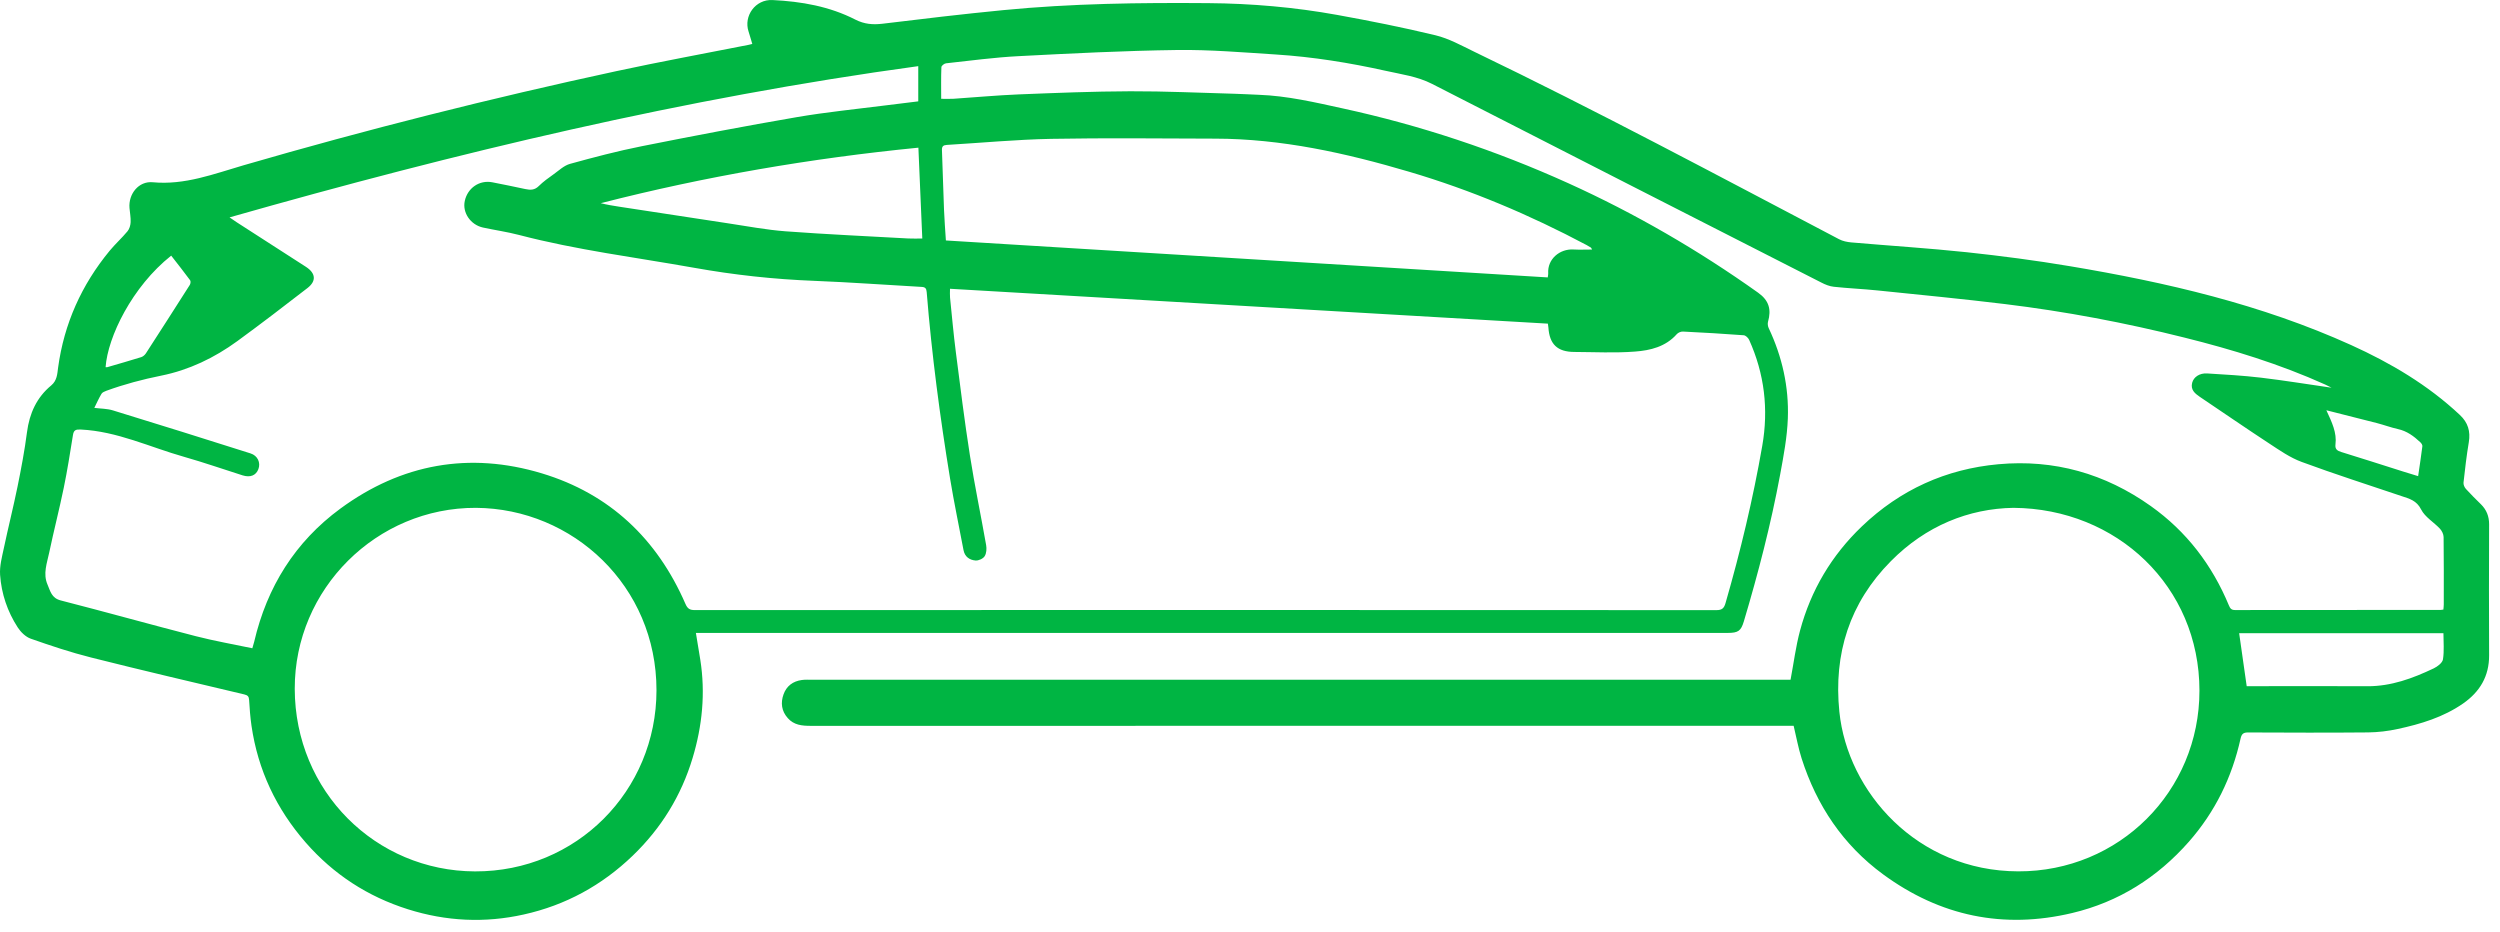 <svg width="59" height="22" viewBox="0 0 59 22" fill="none" xmlns="http://www.w3.org/2000/svg">
<path d="M17.754 1.037C17.723 0.935 17.697 0.838 17.666 0.744C17.545 0.379 17.826 -0.02 18.232 0.001C18.916 0.035 19.576 0.15 20.189 0.464C20.4 0.571 20.599 0.587 20.827 0.56C21.776 0.444 22.725 0.332 23.677 0.239C25.285 0.082 26.901 0.061 28.515 0.074C29.535 0.082 30.552 0.17 31.557 0.352C32.334 0.493 33.111 0.647 33.879 0.833C34.193 0.909 34.489 1.074 34.784 1.217C37.695 2.618 40.543 4.145 43.403 5.646C43.489 5.691 43.593 5.712 43.69 5.721C44.599 5.8 45.511 5.857 46.419 5.953C47.229 6.04 48.039 6.146 48.843 6.281C51.123 6.663 53.368 7.184 55.488 8.144C56.421 8.567 57.298 9.085 58.053 9.793C58.245 9.973 58.306 10.179 58.264 10.436C58.211 10.751 58.174 11.07 58.139 11.388C58.133 11.436 58.161 11.501 58.195 11.538C58.309 11.664 58.43 11.783 58.551 11.902C58.682 12.031 58.743 12.186 58.743 12.372C58.74 13.402 58.737 14.433 58.743 15.463C58.746 15.961 58.523 16.328 58.13 16.602C57.664 16.926 57.132 17.086 56.587 17.204C56.359 17.254 56.121 17.282 55.887 17.285C54.944 17.294 54.001 17.29 53.058 17.286C52.945 17.285 52.902 17.319 52.877 17.432C52.675 18.344 52.277 19.159 51.659 19.863C50.914 20.71 49.998 21.287 48.905 21.547C47.283 21.933 45.789 21.623 44.442 20.635C43.496 19.941 42.874 19.011 42.518 17.898C42.44 17.654 42.395 17.4 42.33 17.129H42.127C34.462 17.129 26.797 17.129 19.132 17.13C18.928 17.13 18.737 17.113 18.59 16.946C18.443 16.779 18.42 16.587 18.491 16.388C18.561 16.19 18.714 16.076 18.923 16.048C19.004 16.037 19.087 16.042 19.169 16.042C26.8 16.042 34.431 16.042 42.062 16.042H42.257C42.333 15.64 42.381 15.254 42.481 14.882C42.737 13.929 43.226 13.106 43.939 12.424C44.842 11.559 45.925 11.068 47.162 10.956C48.475 10.836 49.679 11.175 50.759 11.943C51.602 12.542 52.206 13.334 52.602 14.288C52.632 14.36 52.662 14.397 52.746 14.397C54.366 14.394 55.986 14.394 57.606 14.394C57.62 14.394 57.635 14.39 57.664 14.386C57.667 14.347 57.673 14.305 57.673 14.264C57.673 13.734 57.676 13.204 57.669 12.674C57.668 12.607 57.629 12.528 57.583 12.478C57.437 12.322 57.23 12.204 57.139 12.024C57.031 11.809 56.86 11.77 56.677 11.708C55.891 11.442 55.099 11.19 54.321 10.902C54.048 10.802 53.8 10.628 53.553 10.466C53.003 10.106 52.461 9.732 51.915 9.365C51.797 9.285 51.694 9.197 51.735 9.034C51.769 8.899 51.909 8.802 52.088 8.813C52.513 8.839 52.938 8.863 53.359 8.913C53.905 8.978 54.447 9.067 55.025 9.15C54.958 9.117 54.916 9.094 54.874 9.075C53.803 8.593 52.688 8.25 51.552 7.967C50.156 7.617 48.744 7.35 47.316 7.176C46.314 7.054 45.309 6.957 44.306 6.854C43.965 6.819 43.621 6.805 43.28 6.768C43.179 6.758 43.075 6.716 42.983 6.668C39.919 5.108 36.857 3.546 33.797 1.98C33.449 1.802 33.07 1.754 32.701 1.671C31.847 1.481 30.984 1.342 30.111 1.286C29.335 1.237 28.557 1.17 27.781 1.18C26.534 1.197 25.288 1.26 24.043 1.325C23.469 1.354 22.899 1.432 22.327 1.494C22.286 1.498 22.218 1.551 22.217 1.584C22.207 1.83 22.212 2.077 22.212 2.332C22.314 2.332 22.409 2.337 22.503 2.331C23.014 2.297 23.525 2.249 24.036 2.228C24.916 2.193 25.795 2.157 26.675 2.154C27.496 2.151 28.318 2.191 29.139 2.213C29.328 2.218 29.516 2.23 29.705 2.237C30.379 2.261 31.033 2.415 31.687 2.558C33.524 2.958 35.299 3.549 37.012 4.324C38.589 5.038 40.081 5.904 41.492 6.908C41.745 7.088 41.809 7.3 41.725 7.594C41.713 7.639 41.721 7.7 41.741 7.743C42.06 8.418 42.22 9.132 42.193 9.873C42.177 10.316 42.093 10.759 42.012 11.197C41.794 12.37 41.495 13.524 41.154 14.667C41.087 14.889 41.022 14.937 40.774 14.937C32.727 14.937 24.68 14.937 16.633 14.937H16.423C16.459 15.155 16.494 15.362 16.527 15.57C16.651 16.357 16.574 17.13 16.346 17.887C16.078 18.78 15.603 19.548 14.933 20.193C14.204 20.895 13.347 21.363 12.361 21.582C11.441 21.788 10.528 21.743 9.628 21.459C8.679 21.16 7.871 20.635 7.215 19.884C6.523 19.092 6.087 18.174 5.935 17.127C5.906 16.926 5.891 16.722 5.879 16.519C5.874 16.435 5.845 16.408 5.764 16.388C4.558 16.102 3.351 15.82 2.149 15.517C1.668 15.396 1.195 15.238 0.726 15.073C0.606 15.031 0.49 14.918 0.419 14.808C0.175 14.432 0.033 14.011 0.002 13.566C-0.012 13.358 0.047 13.143 0.091 12.935C0.193 12.451 0.314 11.973 0.413 11.488C0.5 11.061 0.581 10.632 0.637 10.2C0.695 9.756 0.865 9.38 1.209 9.096C1.347 8.981 1.351 8.828 1.371 8.677C1.512 7.639 1.925 6.723 2.587 5.919C2.72 5.758 2.876 5.618 3.009 5.458C3.055 5.403 3.08 5.316 3.083 5.242C3.088 5.132 3.065 5.021 3.056 4.909C3.028 4.576 3.275 4.27 3.603 4.301C4.361 4.373 5.048 4.104 5.75 3.9C8.656 3.056 11.589 2.317 14.546 1.679C15.583 1.455 16.627 1.264 17.668 1.058C17.691 1.053 17.714 1.047 17.754 1.037ZM5.417 5.13C5.498 5.186 5.541 5.217 5.586 5.245C6.131 5.596 6.677 5.946 7.221 6.298C7.452 6.448 7.47 6.633 7.256 6.798C6.708 7.222 6.159 7.643 5.6 8.051C5.059 8.445 4.461 8.733 3.805 8.865C3.364 8.954 2.933 9.068 2.511 9.222C2.468 9.238 2.416 9.259 2.395 9.294C2.332 9.4 2.282 9.513 2.226 9.626C2.37 9.645 2.524 9.642 2.664 9.685C3.749 10.017 4.831 10.357 5.912 10.7C6.082 10.753 6.155 10.92 6.098 11.071C6.042 11.22 5.908 11.275 5.727 11.219C5.267 11.073 4.811 10.914 4.347 10.782C3.537 10.553 2.766 10.178 1.906 10.137C1.789 10.132 1.741 10.148 1.722 10.266C1.655 10.682 1.59 11.099 1.505 11.511C1.4 12.023 1.268 12.53 1.161 13.042C1.11 13.289 1.01 13.539 1.121 13.795C1.188 13.949 1.215 14.114 1.432 14.17C2.497 14.443 3.556 14.74 4.621 15.014C5.059 15.127 5.505 15.204 5.955 15.299C5.973 15.236 5.988 15.191 5.999 15.145C6.301 13.852 6.965 12.787 8.033 12.003C9.475 10.944 11.081 10.656 12.787 11.171C14.385 11.653 15.508 12.714 16.177 14.253C16.227 14.369 16.284 14.398 16.399 14.398C24.436 14.395 32.472 14.395 40.509 14.399C40.643 14.399 40.689 14.351 40.723 14.231C41.075 13.01 41.371 11.776 41.589 10.523C41.741 9.656 41.641 8.822 41.28 8.021C41.258 7.973 41.197 7.915 41.151 7.912C40.674 7.876 40.196 7.848 39.718 7.825C39.67 7.822 39.603 7.85 39.572 7.886C39.309 8.184 38.947 8.27 38.588 8.297C38.112 8.334 37.631 8.308 37.152 8.306C36.754 8.304 36.568 8.125 36.542 7.728C36.541 7.705 36.536 7.681 36.53 7.638C31.828 7.363 27.127 7.089 22.42 6.815C22.42 6.899 22.415 6.962 22.421 7.023C22.465 7.453 22.503 7.883 22.558 8.312C22.662 9.124 22.763 9.938 22.89 10.748C23.001 11.456 23.149 12.158 23.273 12.865C23.288 12.949 23.281 13.058 23.238 13.126C23.201 13.185 23.095 13.234 23.023 13.228C22.884 13.217 22.769 13.142 22.739 12.983C22.633 12.421 22.515 11.861 22.422 11.296C22.183 9.836 21.989 8.369 21.87 6.894C21.863 6.808 21.837 6.775 21.751 6.771C20.907 6.724 20.063 6.661 19.218 6.628C18.265 6.591 17.32 6.488 16.383 6.32C15.003 6.074 13.609 5.901 12.249 5.545C11.969 5.472 11.681 5.431 11.398 5.37C11.103 5.305 10.908 5.016 10.969 4.741C11.036 4.434 11.316 4.244 11.618 4.302C11.879 4.353 12.139 4.406 12.398 4.462C12.516 4.487 12.616 4.489 12.714 4.392C12.82 4.287 12.944 4.199 13.066 4.112C13.19 4.023 13.312 3.906 13.453 3.867C14.011 3.713 14.572 3.565 15.139 3.452C16.36 3.208 17.582 2.975 18.808 2.764C19.507 2.644 20.214 2.575 20.918 2.485C21.165 2.453 21.412 2.424 21.671 2.392V1.561C16.159 2.313 10.785 3.602 5.418 5.13H5.417ZM47.516 11.985C46.465 12.002 45.452 12.407 44.625 13.243C43.651 14.227 43.269 15.425 43.409 16.798C43.601 18.682 45.238 20.558 47.63 20.564C50.011 20.571 51.908 18.675 51.907 16.298C51.906 13.84 49.959 12.002 47.516 11.985ZM11.233 11.985C8.891 11.977 6.951 13.895 6.956 16.256C6.961 18.677 8.867 20.557 11.21 20.565C13.601 20.573 15.492 18.667 15.493 16.291C15.495 13.828 13.52 12.001 11.233 11.985ZM37.573 5.889C37.555 5.858 37.552 5.847 37.545 5.843C37.513 5.822 37.479 5.802 37.445 5.784C36.105 5.072 34.714 4.484 33.258 4.054C31.761 3.612 30.247 3.274 28.676 3.272C27.386 3.269 26.095 3.253 24.805 3.277C23.984 3.293 23.165 3.371 22.345 3.42C22.261 3.425 22.226 3.454 22.23 3.544C22.249 4.015 22.26 4.486 22.279 4.957C22.288 5.194 22.308 5.43 22.323 5.675C27.066 5.966 31.794 6.256 36.527 6.547C36.533 6.499 36.54 6.475 36.538 6.452C36.515 6.113 36.813 5.868 37.135 5.888C37.274 5.896 37.414 5.889 37.573 5.889ZM21.674 3.485C19.137 3.735 16.64 4.164 14.178 4.795C14.322 4.832 14.464 4.855 14.607 4.877C15.465 5.008 16.322 5.141 17.18 5.27C17.634 5.338 18.086 5.425 18.541 5.459C19.505 5.531 20.471 5.574 21.435 5.628C21.544 5.634 21.653 5.629 21.766 5.629C21.735 4.916 21.705 4.214 21.674 3.485L21.674 3.485ZM53.022 16.194H53.187C54.081 16.194 54.976 16.189 55.87 16.195C56.432 16.198 56.94 16.009 57.435 15.774C57.525 15.731 57.641 15.643 57.654 15.561C57.686 15.36 57.665 15.15 57.665 14.944H52.844C52.903 15.357 52.961 15.763 53.022 16.194ZM2.492 8.665C2.505 8.665 2.52 8.669 2.533 8.665C2.801 8.587 3.068 8.511 3.334 8.428C3.375 8.415 3.417 8.378 3.442 8.341C3.789 7.804 4.135 7.266 4.478 6.726C4.497 6.698 4.505 6.637 4.487 6.614C4.342 6.417 4.19 6.226 4.04 6.033C3.119 6.764 2.542 7.952 2.492 8.665V8.665ZM54.902 9.682C55.035 9.97 55.152 10.212 55.117 10.489C55.103 10.6 55.159 10.639 55.256 10.668C55.74 10.817 56.221 10.972 56.704 11.125C56.821 11.162 56.938 11.197 57.068 11.237C57.104 10.989 57.14 10.76 57.168 10.531C57.172 10.501 57.144 10.46 57.119 10.437C56.967 10.294 56.803 10.172 56.59 10.126C56.426 10.089 56.267 10.03 56.104 9.987C55.719 9.887 55.332 9.791 54.902 9.682Z" fill="#00B543"/>
</svg>
